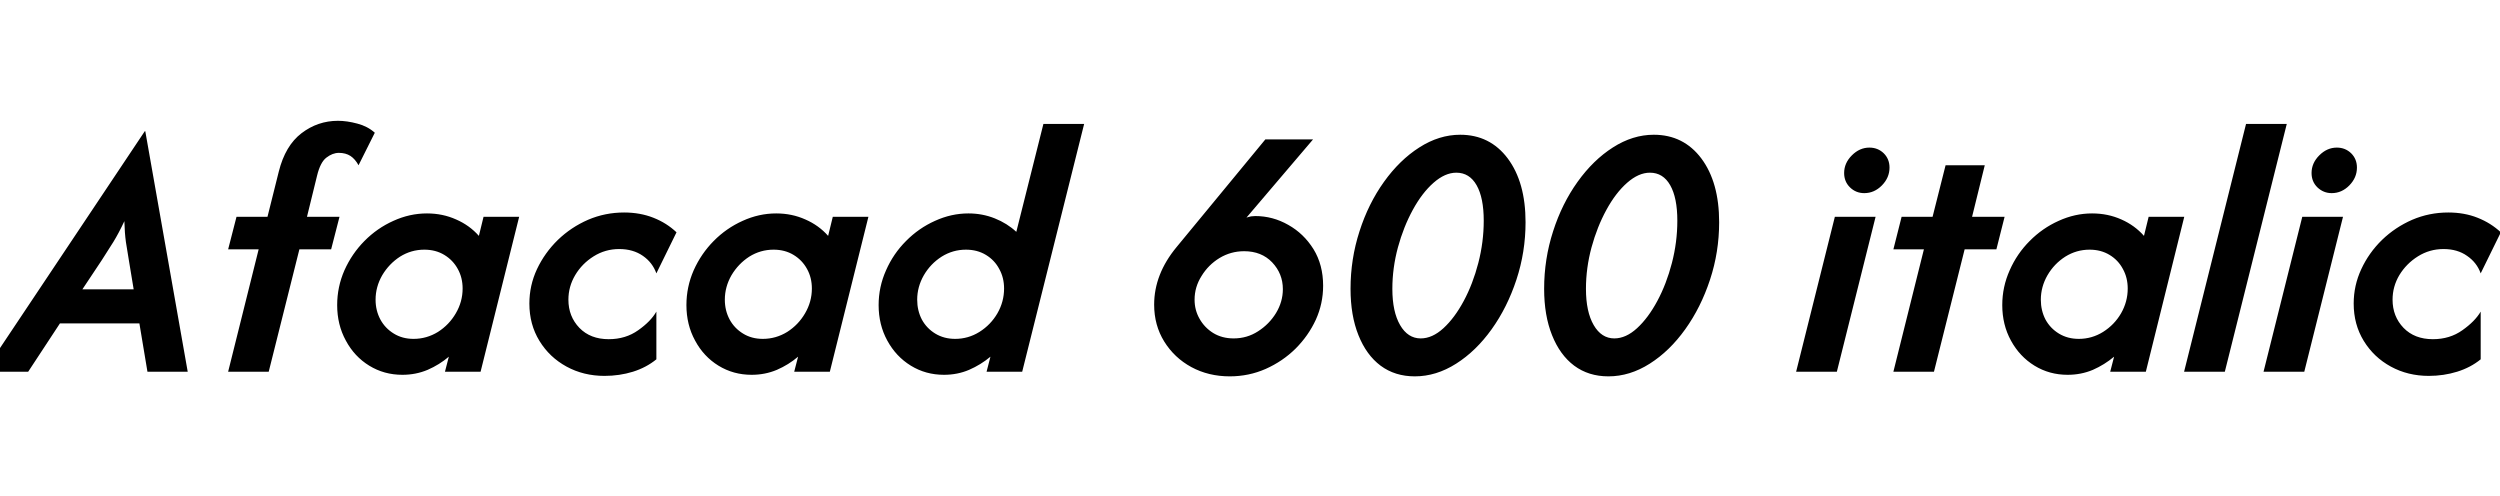 <svg xmlns="http://www.w3.org/2000/svg" xmlns:xlink="http://www.w3.org/1999/xlink" width="161.417" height="32"><path fill="black" d="M1.82 24L-1.02 24L9.35 8.47L9.38 8.47L12.12 24L9.52 24L9 20.88L3.87 20.88L1.82 24ZM6.57 16.80L5.32 18.68L8.63 18.68L8.32 16.80Q8.22 16.20 8.13 15.63Q8.05 15.05 8.03 14.28L8.03 14.28Q7.67 15.05 7.32 15.62Q6.97 16.18 6.57 16.80L6.57 16.80ZM17.35 24L14.73 24L16.70 16.10L14.73 16.10L15.27 14L17.27 14L18 11.08Q18.42 9.40 19.47 8.60Q20.52 7.80 21.82 7.80L21.82 7.80Q22.40 7.80 23.07 7.98Q23.73 8.15 24.20 8.57L24.20 8.57L23.15 10.67Q22.93 10.27 22.63 10.07Q22.32 9.87 21.88 9.87L21.88 9.87Q21.47 9.87 21.07 10.18Q20.68 10.48 20.47 11.35L20.47 11.35L19.82 14L21.92 14L21.38 16.10L19.33 16.10L17.35 24ZM25.98 24.20L25.98 24.20Q24.80 24.20 23.84 23.61Q22.88 23.02 22.33 21.99Q21.77 20.97 21.77 19.70L21.77 19.70Q21.77 18.52 22.24 17.45Q22.72 16.38 23.53 15.56Q24.35 14.73 25.40 14.26Q26.45 13.78 27.57 13.78L27.57 13.78Q28.58 13.78 29.45 14.17Q30.32 14.55 30.92 15.23L30.92 15.23L31.22 14L33.52 14L31.03 24L28.73 24L28.98 23.03Q28.37 23.55 27.61 23.88Q26.85 24.20 25.98 24.20ZM26.70 21.88L26.70 21.88Q27.55 21.88 28.28 21.43Q29.00 20.97 29.43 20.23Q29.87 19.48 29.87 18.63L29.87 18.63Q29.87 17.93 29.56 17.37Q29.25 16.80 28.69 16.46Q28.13 16.12 27.40 16.12L27.40 16.12Q26.55 16.12 25.83 16.57Q25.12 17.03 24.68 17.77Q24.25 18.52 24.25 19.35L24.25 19.35Q24.25 20.05 24.56 20.63Q24.87 21.20 25.43 21.54Q25.98 21.88 26.70 21.88ZM39.03 24.27L39.03 24.27Q37.68 24.27 36.58 23.67Q35.48 23.07 34.83 22.01Q34.18 20.95 34.18 19.60L34.18 19.60Q34.18 18.43 34.67 17.38Q35.17 16.32 36.02 15.49Q36.87 14.67 37.97 14.19Q39.07 13.72 40.30 13.72L40.30 13.72Q41.33 13.72 42.19 14.06Q43.05 14.40 43.68 15L43.68 15L42.38 17.65Q42.13 16.95 41.51 16.52Q40.88 16.08 39.98 16.08L39.98 16.08Q39.08 16.08 38.33 16.55Q37.58 17.02 37.14 17.76Q36.70 18.50 36.70 19.35L36.70 19.35Q36.70 20.43 37.41 21.17Q38.12 21.90 39.30 21.90L39.30 21.90Q40.40 21.90 41.21 21.32Q42.02 20.75 42.38 20.12L42.38 20.12L42.38 23.20Q41.73 23.73 40.87 24Q40 24.27 39.03 24.27ZM48.53 24.20L48.53 24.20Q47.35 24.20 46.39 23.61Q45.43 23.02 44.88 21.99Q44.32 20.97 44.32 19.70L44.32 19.70Q44.32 18.52 44.79 17.45Q45.27 16.38 46.08 15.56Q46.90 14.73 47.95 14.26Q49 13.78 50.12 13.78L50.12 13.78Q51.13 13.78 52 14.17Q52.87 14.55 53.47 15.23L53.47 15.23L53.77 14L56.07 14L53.58 24L51.28 24L51.53 23.03Q50.92 23.55 50.16 23.88Q49.40 24.20 48.53 24.20ZM49.25 21.88L49.25 21.88Q50.10 21.88 50.83 21.43Q51.55 20.97 51.98 20.23Q52.42 19.48 52.42 18.63L52.42 18.63Q52.42 17.93 52.11 17.37Q51.80 16.80 51.24 16.46Q50.68 16.12 49.95 16.12L49.95 16.12Q49.10 16.12 48.38 16.57Q47.67 17.03 47.23 17.77Q46.80 18.52 46.80 19.35L46.80 19.35Q46.80 20.05 47.11 20.63Q47.42 21.20 47.98 21.54Q48.53 21.88 49.25 21.88ZM60.95 24.20L60.95 24.20Q59.77 24.20 58.81 23.61Q57.85 23.02 57.29 21.99Q56.73 20.97 56.73 19.70L56.73 19.70Q56.73 18.52 57.21 17.45Q57.68 16.38 58.50 15.56Q59.32 14.73 60.37 14.26Q61.42 13.78 62.53 13.78L62.53 13.78Q63.43 13.78 64.23 14.10Q65.03 14.42 65.62 14.97L65.62 14.97L67.37 8L70 8L66 24L63.70 24L63.95 23.03Q63.33 23.55 62.57 23.88Q61.82 24.20 60.95 24.20ZM61.67 21.88L61.67 21.88Q62.52 21.88 63.24 21.43Q63.97 20.97 64.40 20.23Q64.83 19.48 64.83 18.63L64.83 18.63Q64.83 17.93 64.52 17.37Q64.22 16.80 63.66 16.46Q63.10 16.12 62.37 16.12L62.37 16.12Q61.52 16.12 60.80 16.57Q60.08 17.03 59.65 17.77Q59.22 18.52 59.22 19.35L59.22 19.35Q59.22 20.05 59.52 20.63Q59.83 21.20 60.39 21.54Q60.95 21.88 61.67 21.88ZM79.40 24.30L79.40 24.30Q78.03 24.30 76.92 23.70Q75.82 23.10 75.17 22.05Q74.52 21 74.52 19.67L74.52 19.67Q74.52 17.70 75.97 15.95L75.97 15.95L81.70 9L84.78 9L80.48 14.05Q80.63 14 80.78 13.97Q80.92 13.95 81.05 13.95L81.05 13.95Q82.18 13.95 83.18 14.52Q84.18 15.08 84.81 16.09Q85.43 17.10 85.43 18.45L85.43 18.45Q85.43 19.60 84.96 20.64Q84.48 21.68 83.65 22.51Q82.82 23.33 81.72 23.82Q80.63 24.30 79.40 24.30ZM79.65 21.85L79.65 21.85Q80.52 21.85 81.23 21.39Q81.95 20.93 82.39 20.21Q82.83 19.48 82.83 18.67L82.83 18.67Q82.83 17.67 82.14 16.94Q81.45 16.22 80.33 16.22L80.33 16.22Q79.47 16.22 78.74 16.66Q78.02 17.10 77.58 17.82Q77.13 18.53 77.13 19.35L77.13 19.35Q77.13 20.02 77.45 20.58Q77.77 21.15 78.33 21.50Q78.90 21.85 79.65 21.85ZM91.35 24.30L91.35 24.30Q90.07 24.30 89.14 23.61Q88.22 22.92 87.71 21.64Q87.20 20.37 87.20 18.65L87.20 18.65Q87.20 16.72 87.78 14.93Q88.35 13.15 89.36 11.74Q90.37 10.33 91.64 9.52Q92.92 8.70 94.28 8.70L94.28 8.70Q96.20 8.70 97.35 10.23Q98.50 11.77 98.50 14.35L98.50 14.35Q98.50 16.27 97.91 18.06Q97.32 19.85 96.31 21.26Q95.30 22.67 94.02 23.48Q92.73 24.30 91.35 24.30ZM91.73 21.85L91.73 21.85Q92.48 21.85 93.20 21.19Q93.92 20.53 94.51 19.43Q95.10 18.33 95.45 16.98Q95.80 15.63 95.80 14.25L95.80 14.25Q95.80 12.77 95.34 11.96Q94.88 11.15 94.03 11.15L94.03 11.15Q93.30 11.15 92.56 11.80Q91.82 12.45 91.22 13.55Q90.62 14.65 90.26 15.97Q89.90 17.30 89.90 18.65L89.90 18.65Q89.90 20.13 90.40 20.99Q90.90 21.85 91.73 21.85ZM103.85 24.30L103.85 24.30Q102.57 24.30 101.64 23.61Q100.72 22.92 100.21 21.64Q99.70 20.37 99.70 18.65L99.70 18.65Q99.70 16.72 100.28 14.93Q100.85 13.15 101.86 11.74Q102.87 10.33 104.14 9.52Q105.42 8.70 106.78 8.70L106.78 8.70Q108.70 8.70 109.85 10.23Q111 11.77 111 14.35L111 14.35Q111 16.27 110.41 18.06Q109.82 19.85 108.81 21.26Q107.80 22.67 106.52 23.48Q105.23 24.30 103.85 24.30ZM104.23 21.85L104.23 21.85Q104.98 21.85 105.70 21.19Q106.42 20.53 107.01 19.43Q107.60 18.33 107.95 16.98Q108.30 15.63 108.30 14.25L108.30 14.25Q108.30 12.77 107.84 11.96Q107.38 11.15 106.53 11.15L106.53 11.15Q105.80 11.15 105.06 11.80Q104.32 12.45 103.72 13.55Q103.12 14.65 102.76 15.97Q102.40 17.30 102.40 18.65L102.40 18.65Q102.40 20.13 102.90 20.99Q103.40 21.85 104.23 21.85ZM118.60 24L115.97 24L118.47 14L121.10 14L118.60 24ZM120.37 12.47L120.37 12.47Q119.83 12.47 119.45 12.10Q119.07 11.73 119.07 11.17L119.07 11.17Q119.07 10.53 119.57 10.03Q120.07 9.53 120.70 9.53L120.70 9.53Q121.25 9.53 121.63 9.90Q122 10.27 122 10.82L122 10.82Q122 11.47 121.51 11.97Q121.02 12.47 120.37 12.47ZM124.87 24L122.25 24L124.22 16.10L122.25 16.10L122.78 14L124.78 14L125.62 10.67L128.15 10.67L127.33 14L129.43 14L128.90 16.10L126.85 16.10L124.87 24ZM133.50 24.20L133.50 24.20Q132.32 24.20 131.36 23.61Q130.40 23.02 129.84 21.99Q129.28 20.97 129.28 19.70L129.28 19.70Q129.28 18.52 129.76 17.45Q130.23 16.38 131.05 15.56Q131.87 14.73 132.92 14.26Q133.97 13.78 135.08 13.78L135.08 13.78Q136.10 13.78 136.97 14.17Q137.83 14.55 138.43 15.23L138.43 15.23L138.73 14L141.03 14L138.55 24L136.25 24L136.50 23.03Q135.88 23.55 135.13 23.88Q134.37 24.20 133.50 24.20ZM134.22 21.88L134.22 21.88Q135.07 21.88 135.79 21.43Q136.52 20.97 136.95 20.23Q137.38 19.48 137.38 18.63L137.38 18.63Q137.38 17.93 137.07 17.37Q136.77 16.80 136.21 16.46Q135.65 16.12 134.92 16.12L134.92 16.12Q134.07 16.12 133.35 16.57Q132.63 17.03 132.20 17.77Q131.77 18.52 131.77 19.35L131.77 19.35Q131.77 20.05 132.07 20.63Q132.38 21.20 132.94 21.54Q133.50 21.88 134.22 21.88ZM143.65 24L141.02 24L145.02 8L147.65 8L143.65 24ZM148.78 24L146.15 24L148.65 14L151.28 14L148.78 24ZM150.55 12.47L150.55 12.47Q150.02 12.47 149.63 12.10Q149.25 11.73 149.25 11.17L149.25 11.17Q149.25 10.53 149.75 10.03Q150.25 9.53 150.88 9.53L150.88 9.53Q151.43 9.53 151.81 9.90Q152.18 10.27 152.18 10.82L152.18 10.82Q152.18 11.47 151.69 11.97Q151.20 12.47 150.55 12.47ZM156.82 24.27L156.82 24.27Q155.47 24.27 154.37 23.67Q153.27 23.07 152.62 22.01Q151.97 20.95 151.97 19.60L151.97 19.60Q151.97 18.43 152.46 17.38Q152.95 16.32 153.80 15.49Q154.65 14.67 155.75 14.19Q156.85 13.72 158.08 13.72L158.08 13.72Q159.12 13.72 159.97 14.06Q160.83 14.40 161.47 15L161.47 15L160.17 17.65Q159.92 16.95 159.29 16.52Q158.67 16.08 157.77 16.08L157.77 16.08Q156.87 16.08 156.12 16.55Q155.37 17.02 154.92 17.76Q154.48 18.50 154.48 19.35L154.48 19.35Q154.48 20.43 155.19 21.17Q155.90 21.90 157.08 21.90L157.08 21.90Q158.18 21.90 158.99 21.32Q159.80 20.75 160.17 20.12L160.17 20.12L160.17 23.20Q159.52 23.73 158.65 24Q157.78 24.27 156.82 24.27Z"/></svg>
